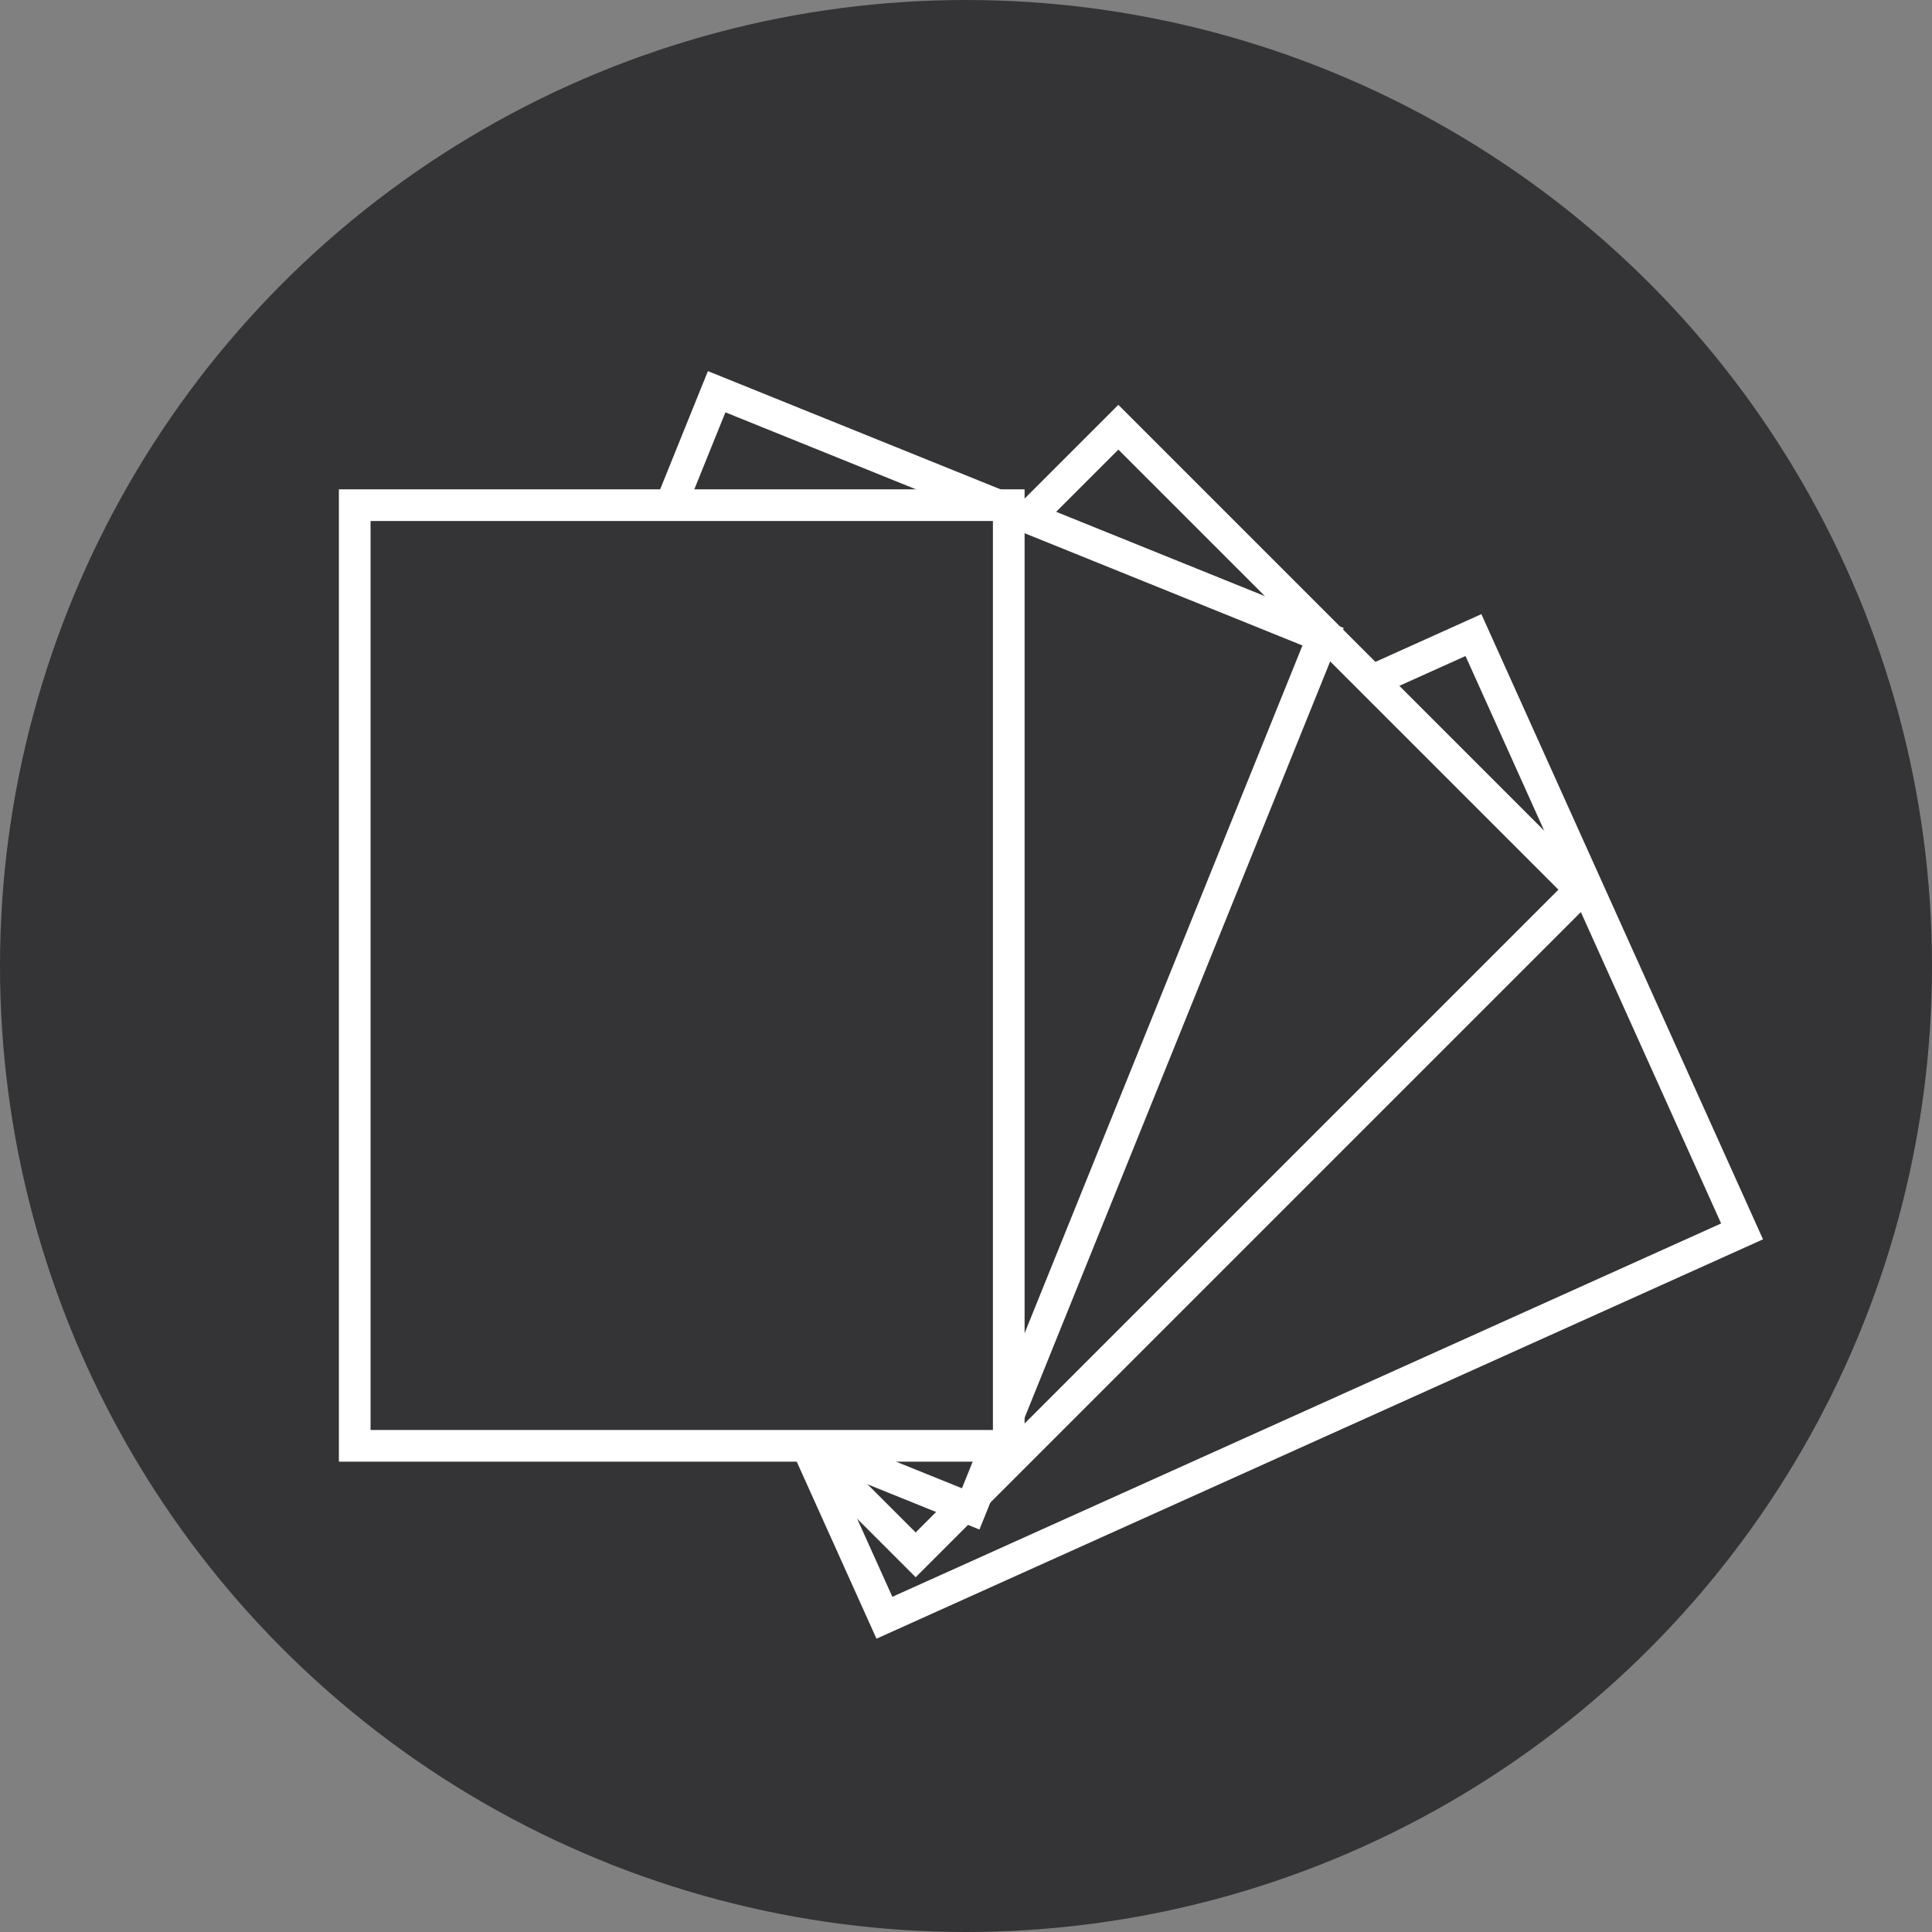 <svg xmlns="http://www.w3.org/2000/svg" viewBox="0 0 122 122"><rect x="0" y="0" width="122" height="122" fill="#808080" stroke="none"/><defs><style>.cls-1,.cls-2{fill:#343335;}.cls-2{stroke:#fff;stroke-miterlimit:10;stroke-width:2px;}</style></defs><title>资源 11</title><g id="图层_2" data-name="图层 2"><g id="图层_1-2" data-name="图层 1"><circle class="cls-1" cx="61" cy="61" r="61"/><rect class="cls-2" x="44.74" y="50.48" width="59.4" height="41.3" transform="translate(-22.64 36.85) rotate(-24.25)"/><rect class="cls-2" x="34.52" y="41.93" width="59.4" height="41.3" transform="translate(-25.44 63.74) rotate(-45)"/><rect class="cls-2" x="23.57" y="39.36" width="59.4" height="41.3" transform="translate(-22.32 86.92) rotate(-68)"/><rect class="cls-2" x="22.4" y="31.9" width="41.3" height="59.4"/></g></g></svg>